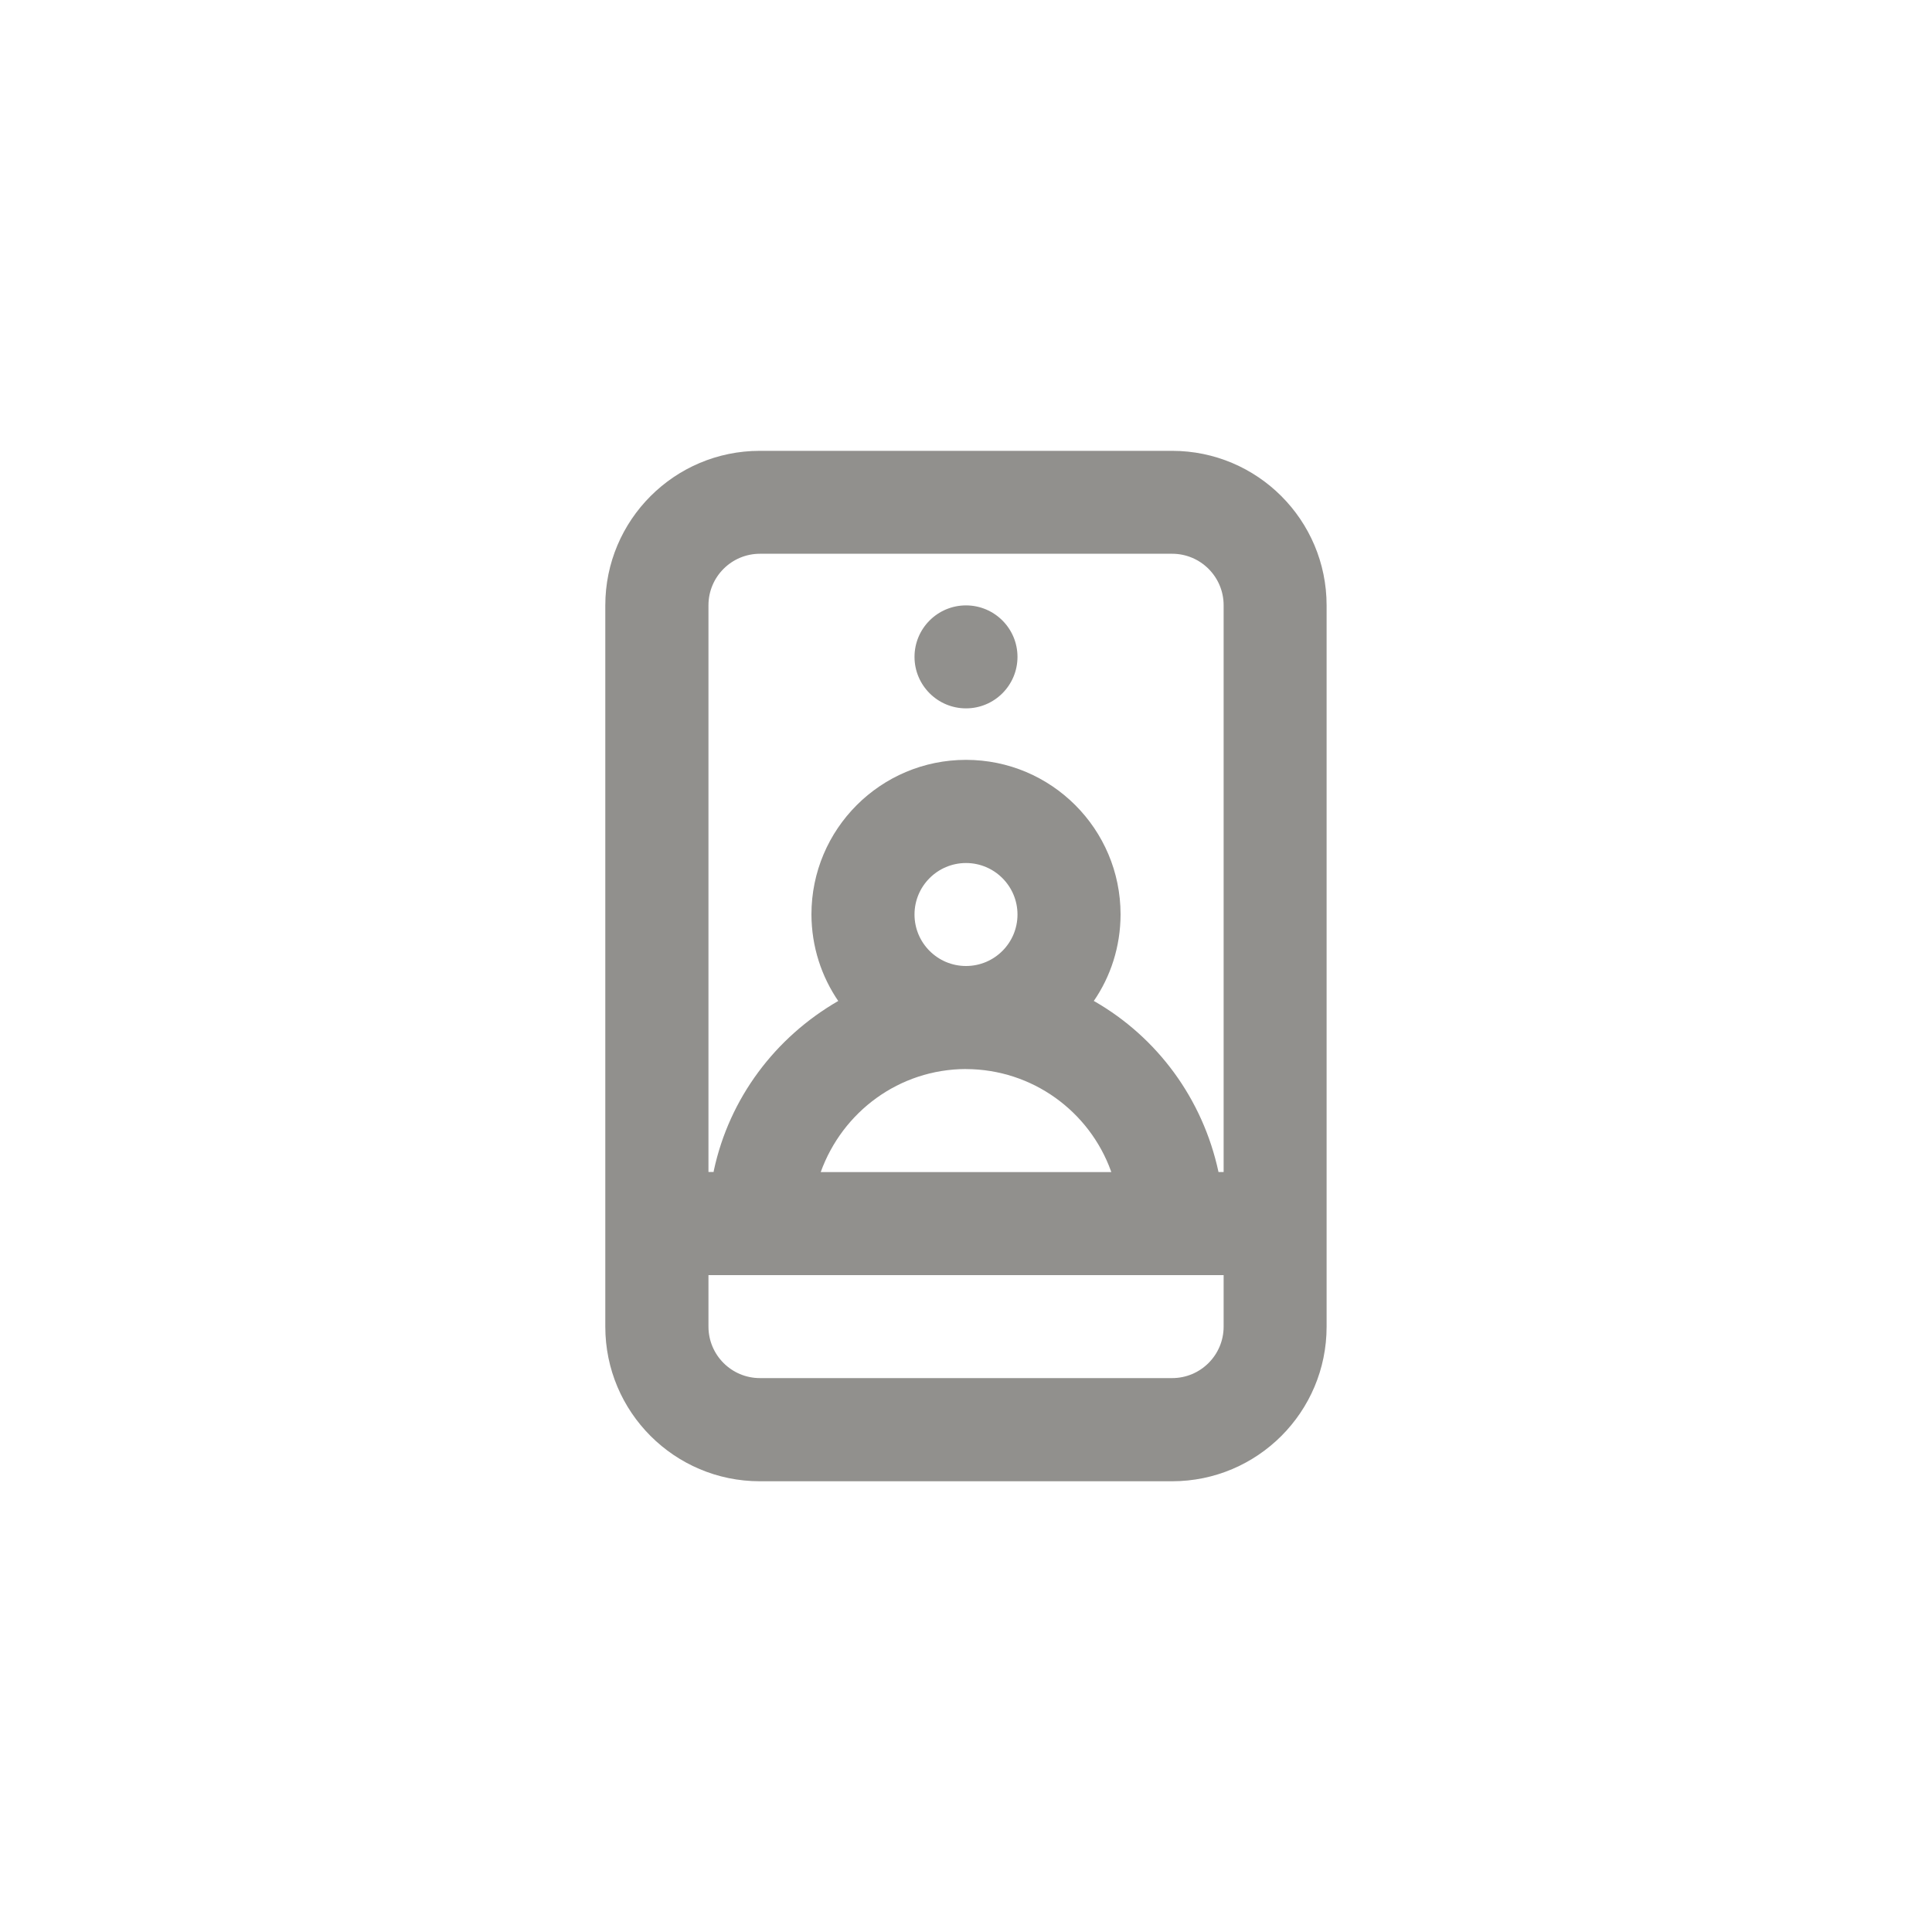 <!-- Generated by IcoMoon.io -->
<svg version="1.1" xmlns="http://www.w3.org/2000/svg" width="40" height="40" viewBox="0 0 40 40">
<title>ul-selfie</title>
<path fill="#91908d" d="M24.266 9.334h-8.534c-1.767 0-3.2 1.433-3.2 3.2v0 14.934c0 1.767 1.433 3.2 3.2 3.2v0h8.534c1.767 0 3.2-1.433 3.2-3.2v0-14.934c0-1.767-1.433-3.2-3.2-3.2v0zM25.334 27.466c0 0.589-0.478 1.066-1.066 1.066v0h-8.534c-0.589 0-1.066-0.478-1.066-1.066v0-1.066h10.666zM20 22.134c1.382 0.004 2.557 0.882 3.001 2.111l0.007 0.022h-6.016c0.451-1.25 1.626-2.13 3.007-2.134h0.001zM18.934 18.934c0-0.589 0.478-1.066 1.066-1.066s1.066 0.478 1.066 1.066c0 0.589-0.478 1.066-1.066 1.066v0c-0.589 0-1.066-0.478-1.066-1.066v0zM25.334 24.266h-0.106c-0.328-1.526-1.273-2.786-2.556-3.528l-0.026-0.014c0.346-0.502 0.553-1.122 0.554-1.791v-0.001c0-1.767-1.433-3.2-3.2-3.2s-3.2 1.433-3.2 3.2v0c0.002 0.67 0.209 1.29 0.562 1.803l-0.007-0.011c-1.308 0.755-2.254 2.014-2.575 3.506l-0.006 0.035h-0.106v-11.734c0-0.589 0.478-1.066 1.066-1.066v0h8.534c0.589 0 1.066 0.478 1.066 1.066v0zM20 12.534c-0.589 0-1.066 0.478-1.066 1.066s0.478 1.066 1.066 1.066c0.589 0 1.066-0.478 1.066-1.066v0c0-0.589-0.478-1.066-1.066-1.066v0z"></path>
</svg>
